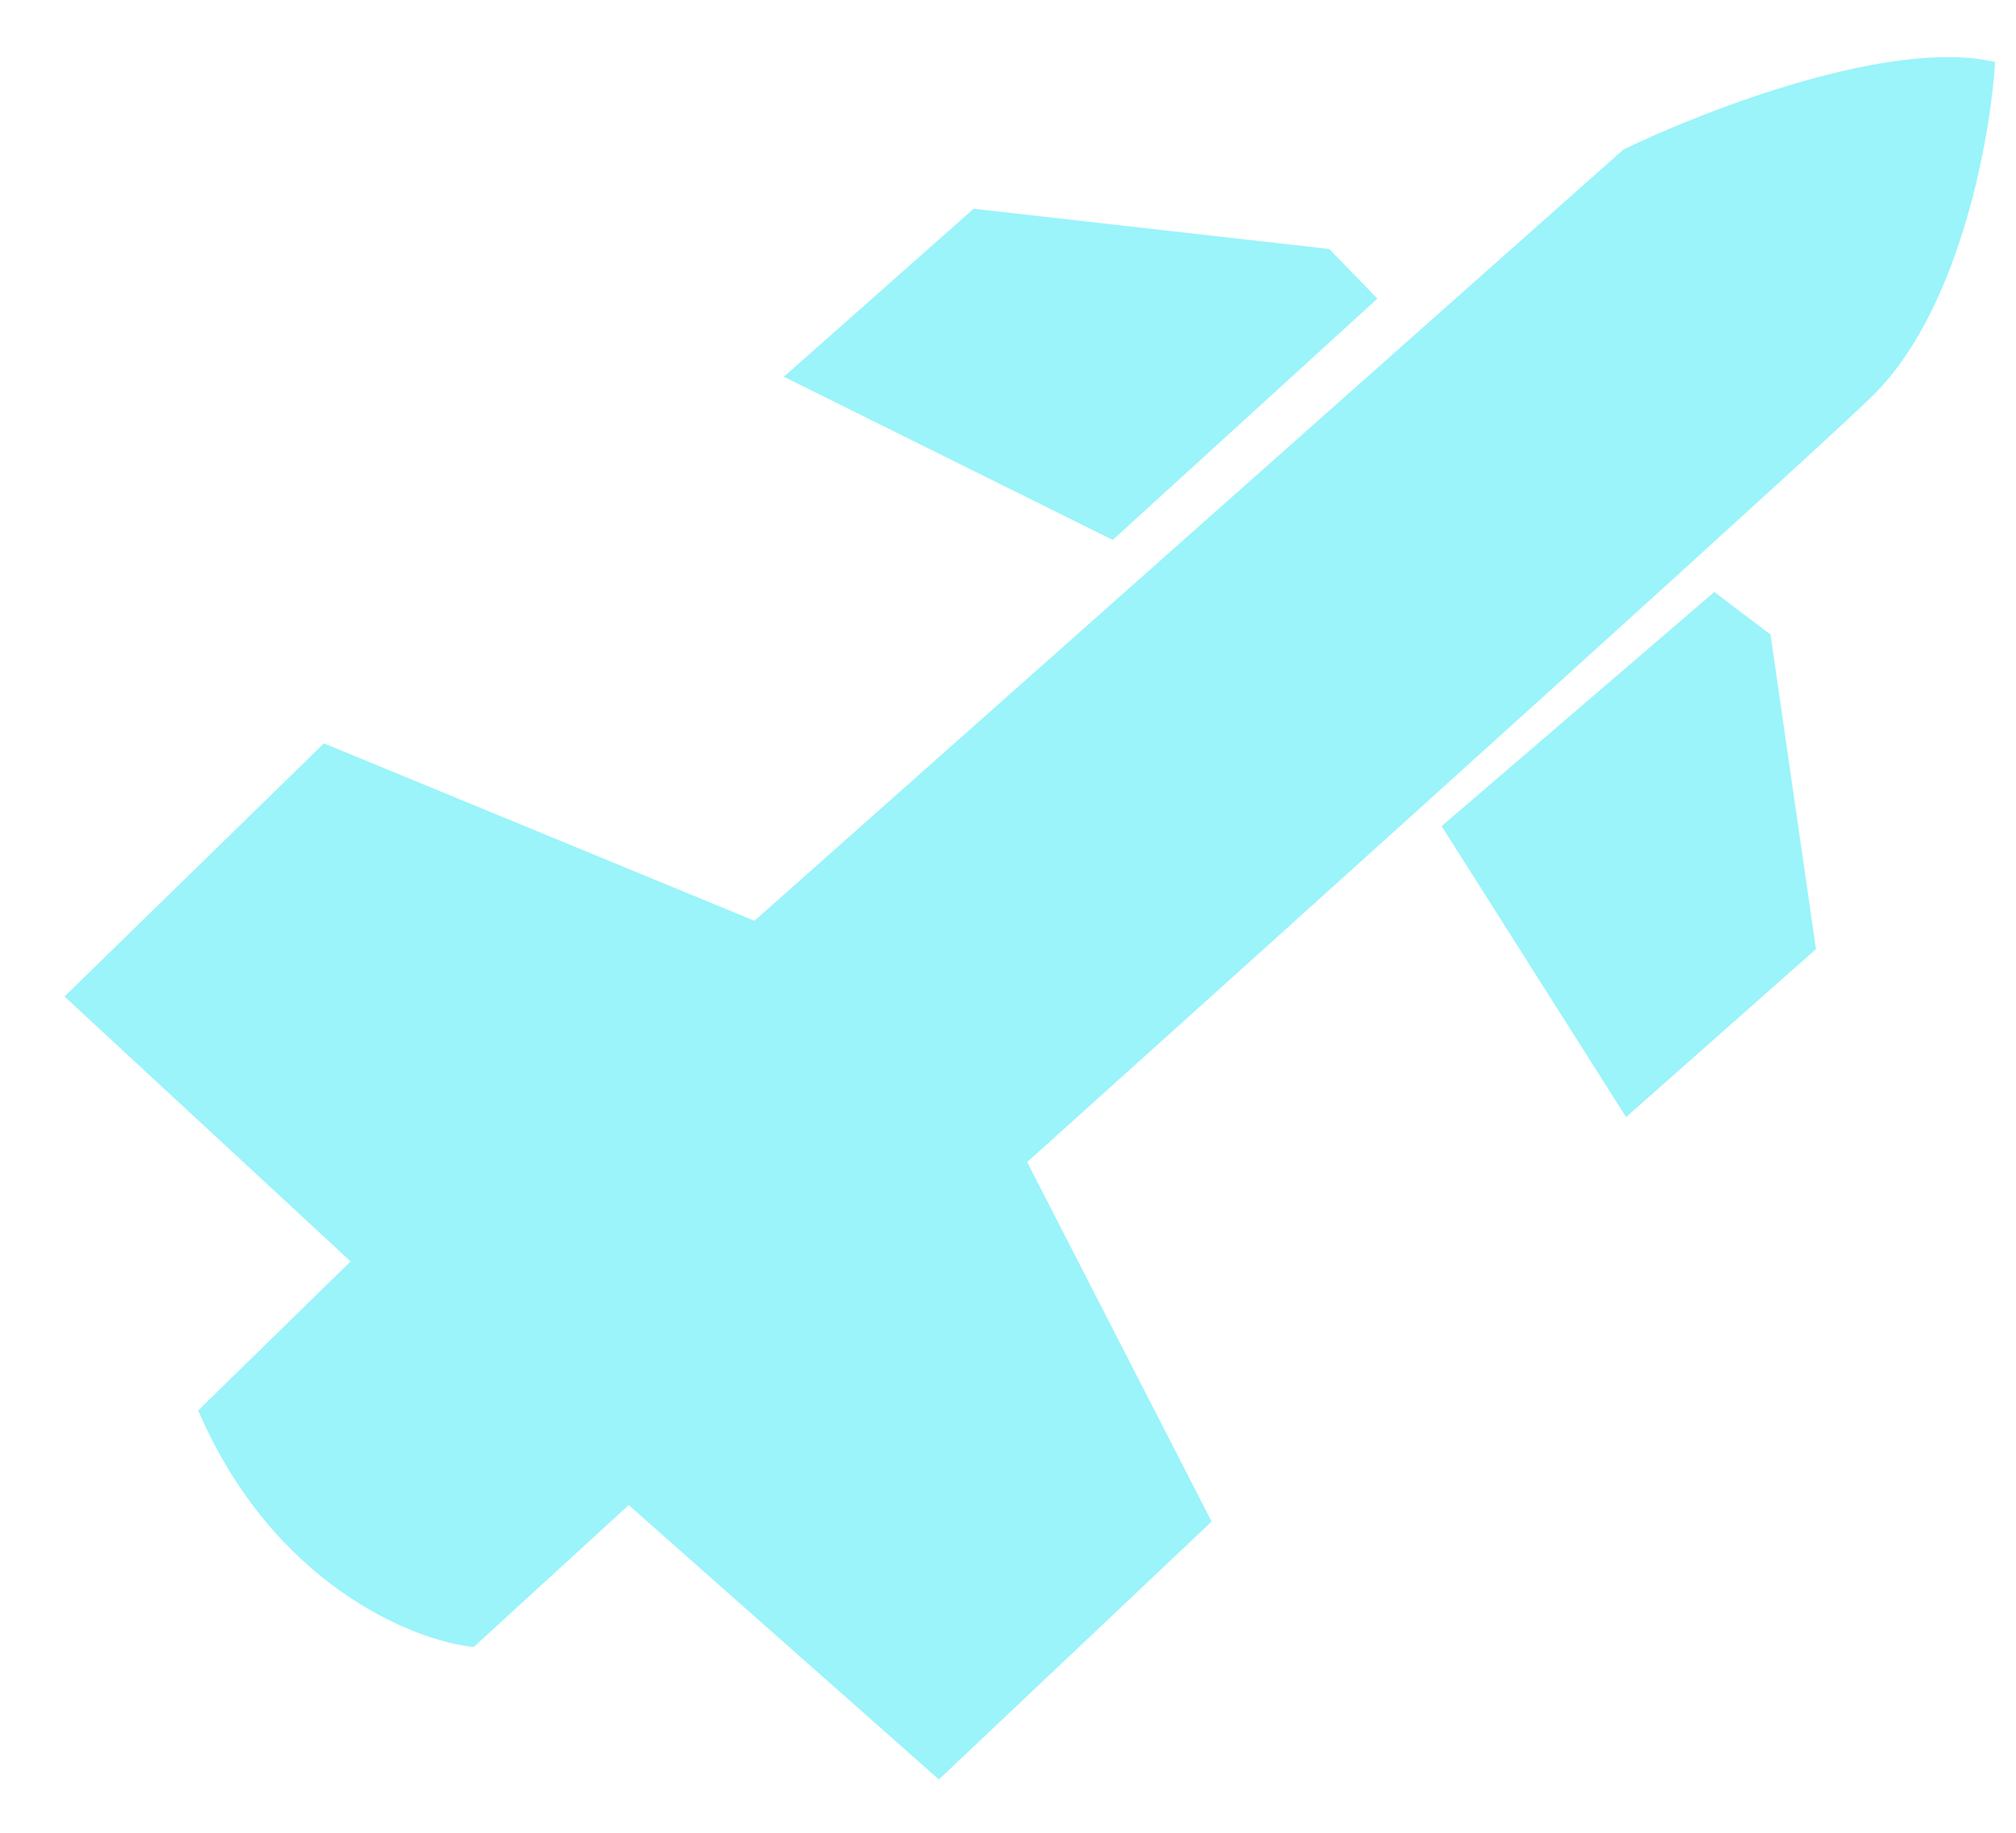 <svg width="22" height="20" viewBox="0 0 22 20" fill="none" xmlns="http://www.w3.org/2000/svg">
<path d="M3.826 13.765L2.163 15.391C2.98 17.291 4.507 17.904 5.169 17.973L6.861 16.424L10.246 19.418L13.222 16.604L11.209 12.681C14.214 9.979 20.278 4.513 20.488 4.265C21.399 3.316 21.724 1.478 21.772 0.677C20.652 0.409 18.601 1.202 17.716 1.632L8.233 10.048L3.535 8.112L0.704 10.874L3.826 13.765Z" fill="#9AF4FA"/>
<path d="M15.732 9.015L18.708 6.46L19.321 6.924L19.817 10.357L17.745 12.19L15.732 9.015Z" fill="#9AF4FA"/>
<path d="M12.143 5.892L15.031 3.259L14.506 2.717L10.625 2.278L8.554 4.111L12.143 5.892Z" fill="#9AF4FA"/>
</svg>
